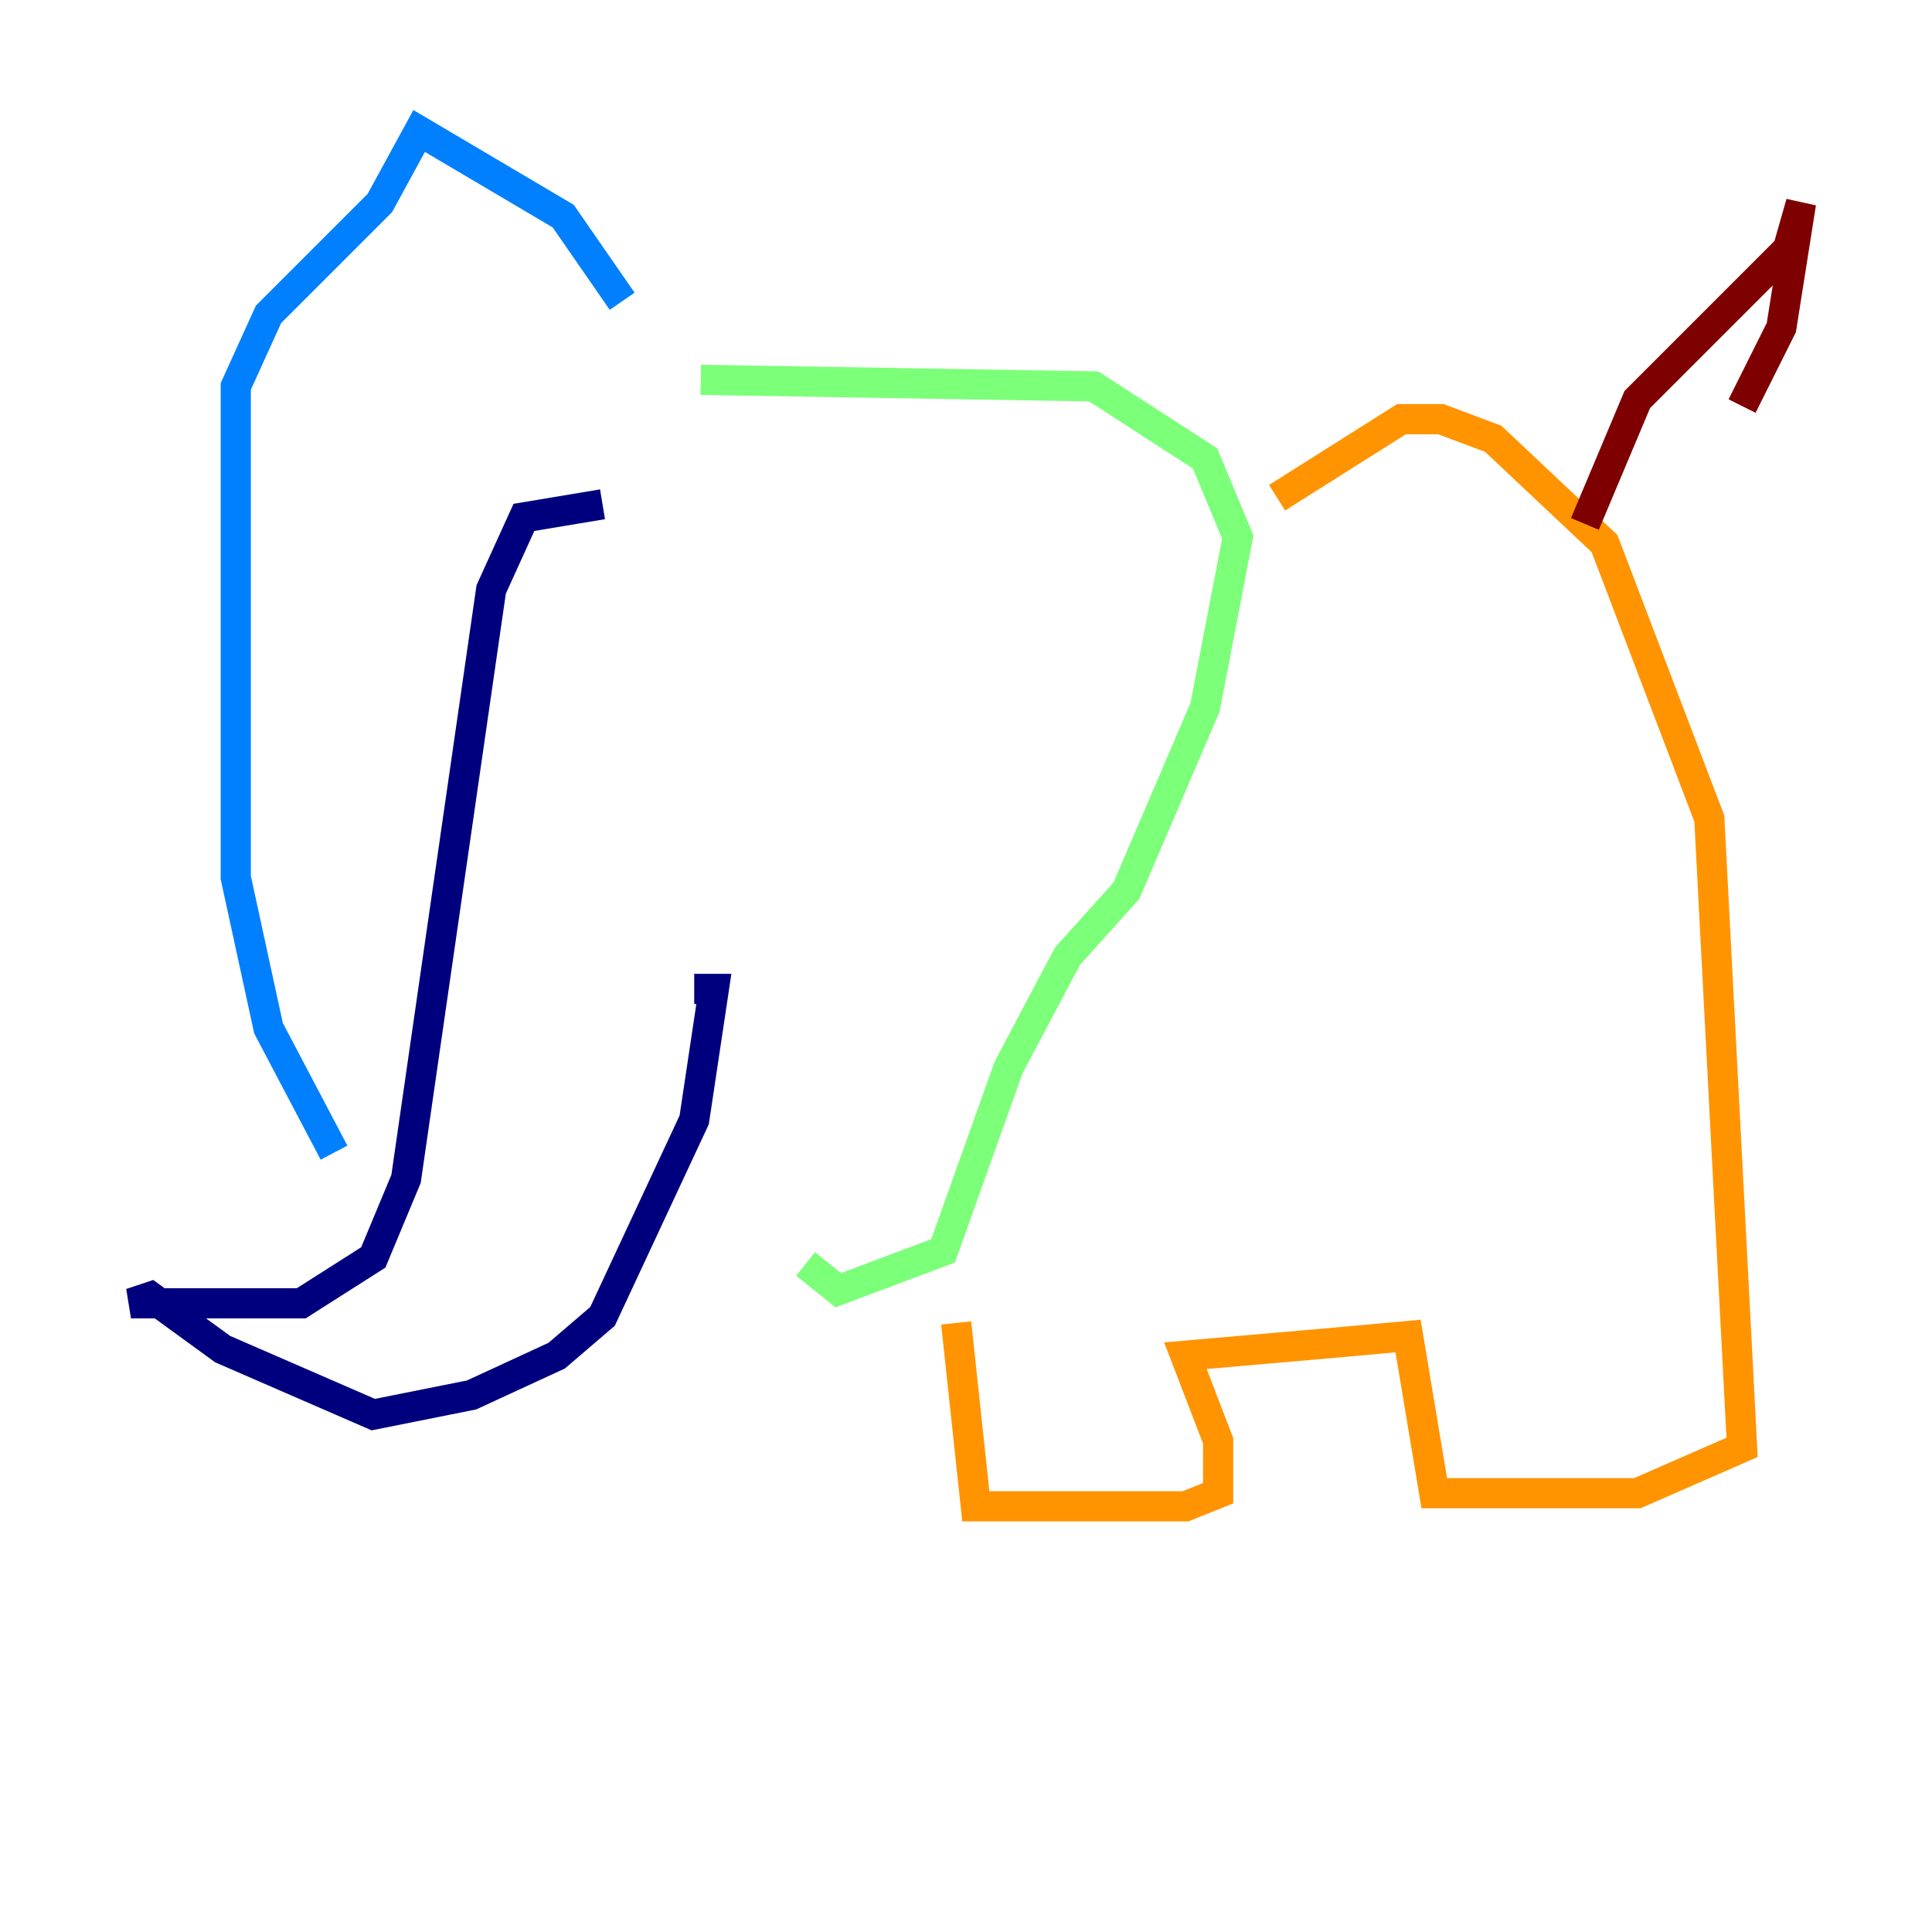 <?xml version="1.0" encoding="utf-8" ?>
<svg baseProfile="tiny" height="128" version="1.2" viewBox="0,0,128,128" width="128" xmlns="http://www.w3.org/2000/svg" xmlns:ev="http://www.w3.org/2001/xml-events" xmlns:xlink="http://www.w3.org/1999/xlink"><defs /><polyline fill="none" points="39.919,33.41 34.712,34.278 32.542,39.051 26.902,78.102 24.732,83.308 19.959,86.346 8.678,86.346 9.98,85.912 14.752,89.383 24.732,93.722 31.241,92.42 36.881,89.817 39.919,87.214 45.993,74.197 47.295,65.519 45.993,65.519" stroke="#00007f" stroke-width="2" /><polyline fill="none" points="41.22,19.959 37.315,14.319 27.77,8.678 25.166,13.451 17.79,20.827 15.62,25.6 15.62,58.142 17.79,68.122 22.129,76.366" stroke="#0080ff" stroke-width="2" /><polyline fill="none" points="46.427,25.166 72.461,25.6 79.837,30.373 82.007,35.58 79.837,46.861 74.63,59.01 70.725,63.349 66.82,70.725 62.481,82.875 55.539,85.478 53.37,83.742" stroke="#7cff79" stroke-width="2" /><polyline fill="none" points="63.349,87.647 64.651,99.797 78.536,99.797 80.705,98.929 80.705,95.458 78.536,89.817 88.515,88.949 93.288,88.515 95.024,98.929 108.475,98.929 115.417,95.891 113.248,54.237 106.305,36.014 98.929,29.071 95.458,27.77 92.854,27.77 84.61,32.976" stroke="#ff9400" stroke-width="2" /><polyline fill="none" points="105.003,34.712 108.475,26.468 118.454,16.488 119.322,13.451 118.02,21.695 115.417,26.902" stroke="#7f0000" stroke-width="2" /></svg>